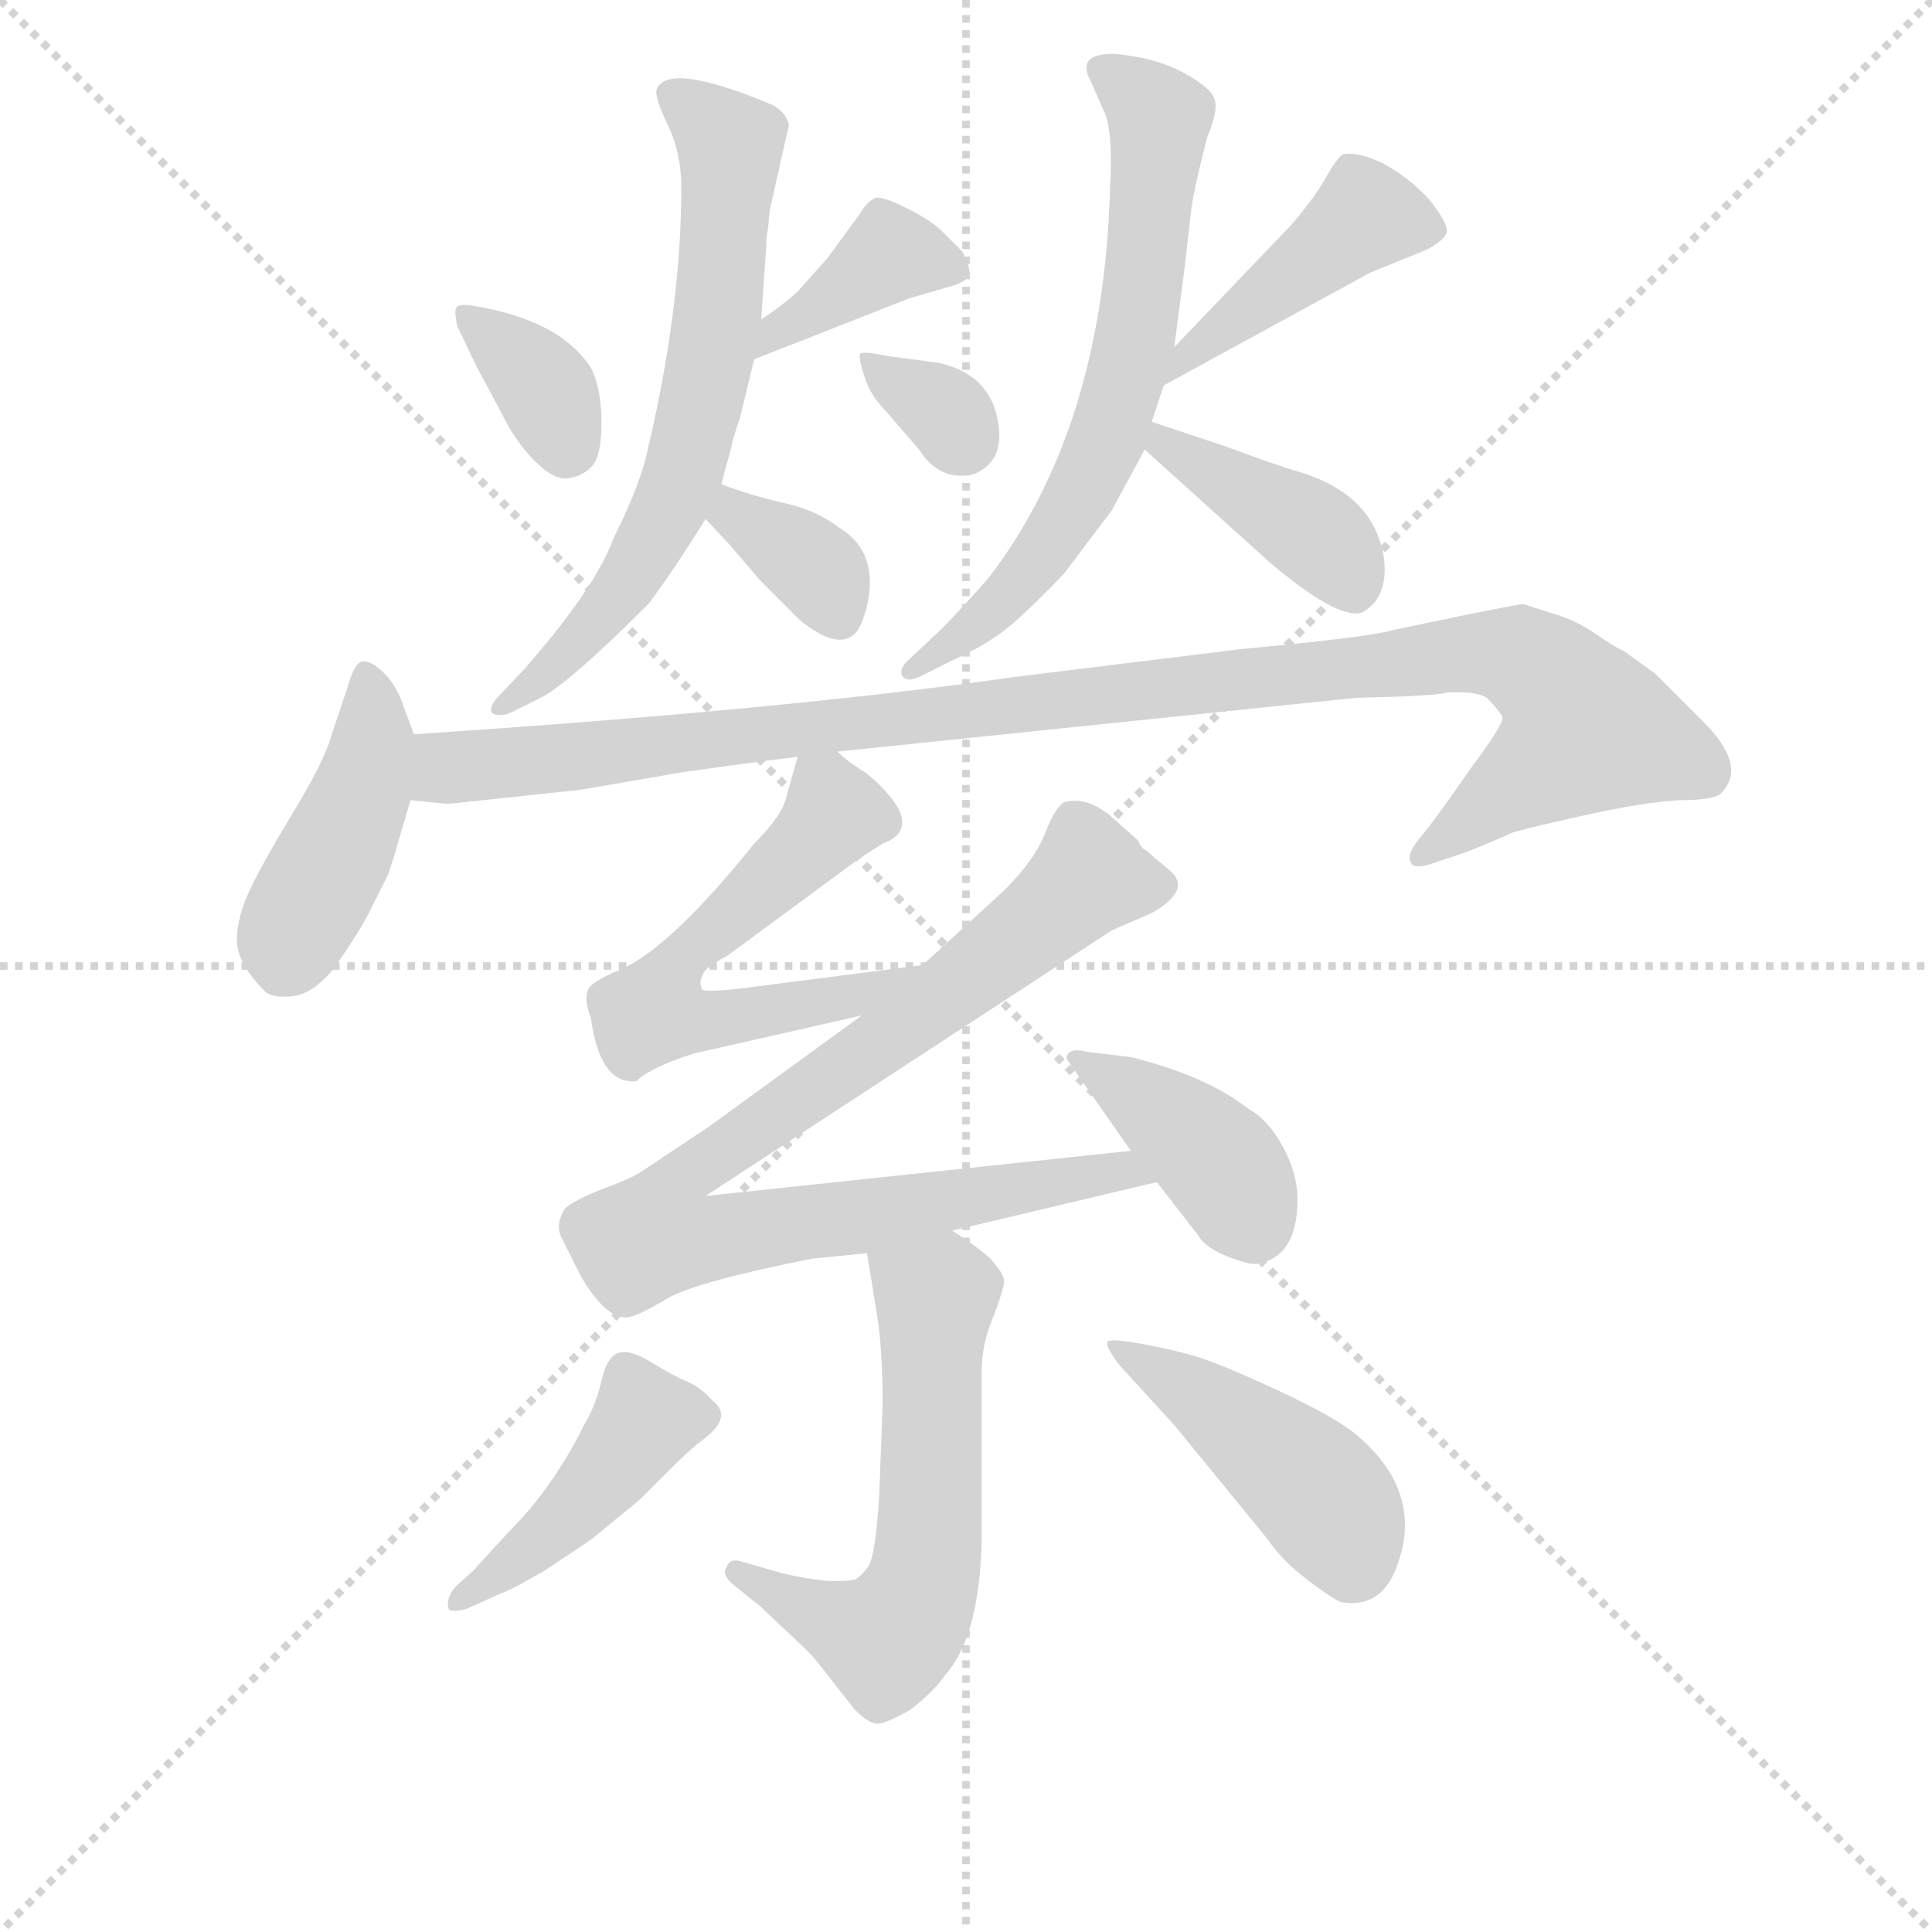 <svg version="1.1" viewBox="0 0 1024 1024" xmlns="http://www.w3.org/2000/svg">
  <g stroke="lightgray" stroke-dasharray="1,1" stroke-width="1" transform="scale(4, 4)">
    <line x1="0" y1="0" x2="256" y2="256"></line>
    <line x1="256" y1="0" x2="0" y2="256"></line>
    <line x1="128" y1="0" x2="128" y2="256"></line>
    <line x1="0" y1="128" x2="256" y2="128"></line>
  </g>
<g transform="scale(0.92, -0.92) translate(60, -900)">
   <style type="text/css">
    @keyframes keyframes0 {
      from {
       stroke: blue;
       stroke-dashoffset: 354;
       stroke-width: 128;
       }
       54% {
       animation-timing-function: step-end;
       stroke: blue;
       stroke-dashoffset: 0;
       stroke-width: 128;
       }
       to {
       stroke: black;
       stroke-width: 1024;
       }
       }
       #make-me-a-hanzi-animation-0 {
         animation: keyframes0 0.538s both;
         animation-delay: 0s;
         animation-timing-function: linear;
       }
    @keyframes keyframes1 {
      from {
       stroke: blue;
       stroke-dashoffset: 385;
       stroke-width: 128;
       }
       56% {
       animation-timing-function: step-end;
       stroke: blue;
       stroke-dashoffset: 0;
       stroke-width: 128;
       }
       to {
       stroke: black;
       stroke-width: 1024;
       }
       }
       #make-me-a-hanzi-animation-1 {
         animation: keyframes1 0.563s both;
         animation-delay: 0.538s;
         animation-timing-function: linear;
       }
    @keyframes keyframes2 {
      from {
       stroke: blue;
       stroke-dashoffset: 665;
       stroke-width: 128;
       }
       68% {
       animation-timing-function: step-end;
       stroke: blue;
       stroke-dashoffset: 0;
       stroke-width: 128;
       }
       to {
       stroke: black;
       stroke-width: 1024;
       }
       }
       #make-me-a-hanzi-animation-2 {
         animation: keyframes2 0.791s both;
         animation-delay: 1.101s;
         animation-timing-function: linear;
       }
    @keyframes keyframes3 {
      from {
       stroke: blue;
       stroke-dashoffset: 353;
       stroke-width: 128;
       }
       53% {
       animation-timing-function: step-end;
       stroke: blue;
       stroke-dashoffset: 0;
       stroke-width: 128;
       }
       to {
       stroke: black;
       stroke-width: 1024;
       }
       }
       #make-me-a-hanzi-animation-3 {
         animation: keyframes3 0.537s both;
         animation-delay: 1.893s;
         animation-timing-function: linear;
       }
    @keyframes keyframes4 {
      from {
       stroke: blue;
       stroke-dashoffset: 325;
       stroke-width: 128;
       }
       51% {
       animation-timing-function: step-end;
       stroke: blue;
       stroke-dashoffset: 0;
       stroke-width: 128;
       }
       to {
       stroke: black;
       stroke-width: 1024;
       }
       }
       #make-me-a-hanzi-animation-4 {
         animation: keyframes4 0.514s both;
         animation-delay: 2.43s;
         animation-timing-function: linear;
       }
    @keyframes keyframes5 {
      from {
       stroke: blue;
       stroke-dashoffset: 437;
       stroke-width: 128;
       }
       59% {
       animation-timing-function: step-end;
       stroke: blue;
       stroke-dashoffset: 0;
       stroke-width: 128;
       }
       to {
       stroke: black;
       stroke-width: 1024;
       }
       }
       #make-me-a-hanzi-animation-5 {
         animation: keyframes5 0.606s both;
         animation-delay: 2.944s;
         animation-timing-function: linear;
       }
    @keyframes keyframes6 {
      from {
       stroke: blue;
       stroke-dashoffset: 664;
       stroke-width: 128;
       }
       68% {
       animation-timing-function: step-end;
       stroke: blue;
       stroke-dashoffset: 0;
       stroke-width: 128;
       }
       to {
       stroke: black;
       stroke-width: 1024;
       }
       }
       #make-me-a-hanzi-animation-6 {
         animation: keyframes6 0.79s both;
         animation-delay: 3.55s;
         animation-timing-function: linear;
       }
    @keyframes keyframes7 {
      from {
       stroke: blue;
       stroke-dashoffset: 404;
       stroke-width: 128;
       }
       57% {
       animation-timing-function: step-end;
       stroke: blue;
       stroke-dashoffset: 0;
       stroke-width: 128;
       }
       to {
       stroke: black;
       stroke-width: 1024;
       }
       }
       #make-me-a-hanzi-animation-7 {
         animation: keyframes7 0.579s both;
         animation-delay: 4.34s;
         animation-timing-function: linear;
       }
    @keyframes keyframes8 {
      from {
       stroke: blue;
       stroke-dashoffset: 428;
       stroke-width: 128;
       }
       58% {
       animation-timing-function: step-end;
       stroke: blue;
       stroke-dashoffset: 0;
       stroke-width: 128;
       }
       to {
       stroke: black;
       stroke-width: 1024;
       }
       }
       #make-me-a-hanzi-animation-8 {
         animation: keyframes8 0.598s both;
         animation-delay: 4.919s;
         animation-timing-function: linear;
       }
    @keyframes keyframes9 {
      from {
       stroke: blue;
       stroke-dashoffset: 1074;
       stroke-width: 128;
       }
       78% {
       animation-timing-function: step-end;
       stroke: blue;
       stroke-dashoffset: 0;
       stroke-width: 128;
       }
       to {
       stroke: black;
       stroke-width: 1024;
       }
       }
       #make-me-a-hanzi-animation-9 {
         animation: keyframes9 1.124s both;
         animation-delay: 5.517s;
         animation-timing-function: linear;
       }
    @keyframes keyframes10 {
      from {
       stroke: blue;
       stroke-dashoffset: 591;
       stroke-width: 128;
       }
       66% {
       animation-timing-function: step-end;
       stroke: blue;
       stroke-dashoffset: 0;
       stroke-width: 128;
       }
       to {
       stroke: black;
       stroke-width: 1024;
       }
       }
       #make-me-a-hanzi-animation-10 {
         animation: keyframes10 0.731s both;
         animation-delay: 6.641s;
         animation-timing-function: linear;
       }
    @keyframes keyframes11 {
      from {
       stroke: blue;
       stroke-dashoffset: 906;
       stroke-width: 128;
       }
       75% {
       animation-timing-function: step-end;
       stroke: blue;
       stroke-dashoffset: 0;
       stroke-width: 128;
       }
       to {
       stroke: black;
       stroke-width: 1024;
       }
       }
       #make-me-a-hanzi-animation-11 {
         animation: keyframes11 0.987s both;
         animation-delay: 7.372s;
         animation-timing-function: linear;
       }
    @keyframes keyframes12 {
      from {
       stroke: blue;
       stroke-dashoffset: 397;
       stroke-width: 128;
       }
       56% {
       animation-timing-function: step-end;
       stroke: blue;
       stroke-dashoffset: 0;
       stroke-width: 128;
       }
       to {
       stroke: black;
       stroke-width: 1024;
       }
       }
       #make-me-a-hanzi-animation-12 {
         animation: keyframes12 0.573s both;
         animation-delay: 8.36s;
         animation-timing-function: linear;
       }
    @keyframes keyframes13 {
      from {
       stroke: blue;
       stroke-dashoffset: 591;
       stroke-width: 128;
       }
       66% {
       animation-timing-function: step-end;
       stroke: blue;
       stroke-dashoffset: 0;
       stroke-width: 128;
       }
       to {
       stroke: black;
       stroke-width: 1024;
       }
       }
       #make-me-a-hanzi-animation-13 {
         animation: keyframes13 0.731s both;
         animation-delay: 8.933s;
         animation-timing-function: linear;
       }
    @keyframes keyframes14 {
      from {
       stroke: blue;
       stroke-dashoffset: 438;
       stroke-width: 128;
       }
       59% {
       animation-timing-function: step-end;
       stroke: blue;
       stroke-dashoffset: 0;
       stroke-width: 128;
       }
       to {
       stroke: black;
       stroke-width: 1024;
       }
       }
       #make-me-a-hanzi-animation-14 {
         animation: keyframes14 0.606s both;
         animation-delay: 9.664s;
         animation-timing-function: linear;
       }
    @keyframes keyframes15 {
      from {
       stroke: blue;
       stroke-dashoffset: 449;
       stroke-width: 128;
       }
       59% {
       animation-timing-function: step-end;
       stroke: blue;
       stroke-dashoffset: 0;
       stroke-width: 128;
       }
       to {
       stroke: black;
       stroke-width: 1024;
       }
       }
       #make-me-a-hanzi-animation-15 {
         animation: keyframes15 0.615s both;
         animation-delay: 10.27s;
         animation-timing-function: linear;
       }
</style>
<path d="M 203.5 712.0 L 214.5 689.0 L 230.5 659.0 Q 237.5 645.0 248.5 634.0 Q 259.5 623.0 268.0 624.5 Q 276.5 626.0 281.5 632.0 Q 286.5 638.0 286.5 657.0 Q 286.5 676.0 280.5 688.0 Q 262.5 716.0 211.5 724.0 Q 204.5 725.0 203.0 723.0 Q 201.5 721.0 203.5 712.0 Z" fill="lightgray"></path> 
<path d="M 374.5 693.0 L 463.5 728.0 L 487.5 735.0 Q 494.5 737.0 497.5 740.0 Q 500.5 743.0 494.5 755.0 L 482.5 767.0 Q 476.5 773.0 462.5 780.0 Q 448.5 787.0 444.5 786.0 Q 439.5 784.0 435.5 777.0 L 416.5 751.0 L 399.5 732.0 Q 389.5 723.0 378.5 716.0 C 353.5 699.0 346.5 682.0 374.5 693.0 Z" fill="lightgray"></path> 
<path d="M 382.5 769.0 L 383.5 779.0 L 394.5 828.0 Q 392.5 837.0 381.5 841.0 Q 325.5 864.0 318.5 849.0 Q 316.5 845.0 324.5 828.5 Q 332.5 812.0 332.5 792.0 Q 332.5 720.0 311.5 634.0 Q 306.5 616.0 293.5 590.0 Q 283.5 562.0 242.5 515.0 L 225.5 497.0 Q 220.5 490.0 225.0 488.5 Q 229.5 487.0 235.5 490.0 L 251.5 498.0 Q 267.5 506.0 313.5 552.0 Q 326.5 569.0 346.5 601.0 L 355.5 621.0 L 361.5 643.0 Q 361.5 645.0 366.5 660.0 L 374.5 693.0 L 378.5 716.0 L 381.5 759.0 L 381.5 762.0 L 382.5 769.0 Z" fill="lightgray"></path> 
<path d="M 346.5 601.0 L 360.5 586.0 L 378.5 565.0 L 400.5 543.0 Q 422.5 525.0 432.5 535.0 Q 436.5 539.0 439.5 551.0 Q 446.5 582.0 423.5 596.0 Q 410.5 606.0 392.5 610.0 Q 374.5 614.0 355.5 621.0 C 327.5 631.0 326.5 623.0 346.5 601.0 Z" fill="lightgray"></path> 
<path d="M 480.5 691.0 L 450.5 695.0 Q 436.5 698.0 435.5 696.0 Q 434.5 694.0 438.0 683.0 Q 441.5 672.0 450.5 663.0 L 469.5 641.0 Q 481.5 622.0 501.5 627.0 Q 517.5 634.0 515.5 653.0 Q 512.5 684.0 480.5 691.0 Z" fill="lightgray"></path> 
<path d="M 610.5 678.0 L 729.5 743.0 L 761.5 756.0 Q 771.5 761.0 773.5 766.0 Q 774.5 771.0 763.5 785.0 Q 751.5 798.0 736.5 806.0 Q 721.5 813.0 713.5 811.0 Q 709.5 808.0 703.5 797.0 Q 696.5 785.0 683.5 770.0 L 616.5 700.0 C 595.5 678.0 584.5 664.0 610.5 678.0 Z" fill="lightgray"></path> 
<path d="M 616.5 700.0 L 622.5 746.0 L 626.5 781.0 Q 628.5 794.0 635.5 821.0 Q 641.5 835.0 640.0 842.0 Q 638.5 849.0 622.0 858.0 Q 605.5 867.0 581.5 869.0 Q 559.5 869.0 568.5 853.0 L 575.5 837.0 Q 581.5 826.0 579.5 791.0 Q 575.5 653.0 509.5 567.0 Q 486.5 541.0 477.5 533.0 L 462.5 519.0 Q 458.5 515.0 459.5 511.0 Q 462.5 506.0 471.5 511.0 L 487.5 519.0 Q 505.5 527.0 517.5 536.0 Q 529.5 545.0 552.5 569.0 Q 556.5 574.0 580.5 606.0 L 599.5 641.0 L 603.5 657.0 L 610.5 678.0 L 616.5 700.0 Z" fill="lightgray"></path> 
<path d="M 599.5 641.0 L 671.5 576.0 Q 710.5 543.0 724.5 547.0 Q 739.5 555.0 737.5 577.0 Q 732.5 616.0 685.5 629.0 Q 672.5 633.0 645.5 643.0 L 603.5 657.0 C 575.5 666.0 577.5 661.0 599.5 641.0 Z" fill="lightgray"></path> 
<path d="M 178.5 477.0 L 172.5 493.0 Q 168.5 505.0 161.5 512.0 Q 154.5 519.0 149.5 519.0 Q 144.5 519.0 140.5 505.0 L 130.5 475.0 Q 126.5 461.0 109.5 433.0 Q 92.5 405.0 84.5 388.5 Q 76.5 372.0 76.5 358.5 Q 76.5 345.0 92.5 329.0 Q 96.5 325.0 108.0 326.0 Q 119.5 327.0 131.5 341.0 Q 144.5 359.0 152.5 374.0 L 163.5 396.0 L 166.5 405.0 L 176.5 439.0 L 178.5 477.0 Z" fill="lightgray"></path> 
<path d="M 274.5 445.0 L 332.5 455.0 Q 374.5 461.0 399.5 464.0 L 422.5 467.0 L 721.5 498.0 Q 767.5 499.0 773.5 501.0 Q 790.5 502.0 796.5 498.0 Q 803.5 491.0 805.5 487.0 Q 806.5 483.0 788.5 459.0 L 781.5 449.0 Q 767.5 429.0 759.5 419.0 Q 750.5 409.0 752.5 404.0 Q 753.5 399.0 763.5 402.0 L 784.5 409.0 Q 804.5 417.0 810.5 420.0 Q 815.5 422.0 851.5 430.0 Q 887.5 438.0 907.5 439.0 Q 927.5 439.0 931.5 443.0 Q 947.5 459.0 919.5 486.0 L 893.5 512.0 L 875.5 525.0 Q 870.5 527.0 860.5 534.0 Q 850.5 541.0 839.5 545.0 L 817.5 552.0 Q 815.5 552.0 785.5 546.0 L 742.5 537.0 Q 729.5 533.0 654.5 526.0 L 524.5 510.0 Q 391.5 491.0 178.5 477.0 C 148.5 475.0 146.5 441.0 176.5 439.0 L 196.5 437.0 L 199.5 437.0 L 274.5 445.0 Z" fill="lightgray"></path> 
<path d="M 399.5 464.0 L 392.5 439.0 Q 389.5 429.0 374.5 414.0 Q 325.5 353.0 296.5 341.0 Q 279.5 334.0 278.5 329.0 Q 276.5 324.0 280.5 313.0 Q 285.5 277.0 304.5 277.0 L 306.5 277.0 Q 314.5 285.0 339.5 293.0 L 436.5 315.0 C 465.5 322.0 501.5 348.0 471.5 344.0 L 370.5 331.0 Q 346.5 328.0 344.5 330.0 Q 342.5 335.0 344.5 337.0 Q 344.5 342.0 358.5 349.0 L 434.5 405.0 Q 435.5 405.0 437.5 407.0 L 448.5 414.0 Q 467.5 421.0 454.5 439.0 Q 447.5 448.0 438.5 455.0 Q 428.5 461.0 422.5 467.0 C 404.5 482.0 404.5 482.0 399.5 464.0 Z" fill="lightgray"></path> 
<path d="M 436.5 315.0 L 348.5 251.0 L 309.5 225.0 Q 303.5 221.0 284.5 214.0 Q 265.5 206.0 264.5 202.0 Q 259.5 193.0 264.5 185.0 L 274.5 165.0 Q 288.5 141.0 300.5 141.0 Q 306.5 141.0 324.5 152.0 Q 342.5 162.0 408.5 175.0 L 439.5 178.0 L 488.5 191.0 L 606.5 219.0 C 635.5 226.0 621.5 240.0 591.5 237.0 L 346.5 211.0 L 580.5 364.0 L 603.5 374.0 Q 626.5 387.0 614.5 398.0 Q 602.5 408.0 600.5 410.0 Q 597.5 411.0 595.5 416.0 L 578.5 431.0 Q 565.5 441.0 553.5 438.0 Q 548.5 436.0 542.5 421.0 Q 536.5 405.0 518.5 387.0 L 471.5 344.0 L 436.5 315.0 Z" fill="lightgray"></path> 
<path d="M 606.5 219.0 L 630.5 188.0 Q 634.5 181.0 647.5 176.0 Q 660.5 171.0 664.5 172.0 Q 687.5 176.0 687.5 209.0 Q 687.5 224.0 679.0 239.5 Q 670.5 255.0 659.5 261.0 Q 635.5 280.0 591.5 291.0 L 566.5 294.0 Q 554.5 297.0 554.5 290.0 L 591.5 237.0 L 606.5 219.0 Z" fill="lightgray"></path> 
<path d="M 439.5 178.0 L 444.5 147.0 Q 448.5 126.0 448.5 91.0 L 446.5 38.0 Q 444.5 5.0 440.5 -2.0 Q 436.5 -8.0 432.5 -10.0 Q 417.5 -13.0 389.5 -6.0 L 368.5 0.0 Q 360.5 3.0 358.5 -3.0 Q 355.5 -7.0 362.5 -13.0 L 377.5 -25.0 L 394.5 -41.0 Q 407.5 -53.0 410.5 -57.0 L 432.5 -85.0 Q 440.5 -93.0 445.5 -93.0 Q 450.5 -93.0 464.5 -85.0 Q 478.5 -74.0 484.5 -65.0 Q 503.5 -44.0 505.5 9.0 L 505.5 109.0 Q 505.5 126.0 512.5 142.0 Q 518.5 158.0 518.5 162.0 Q 518.5 166.0 510.5 175.0 Q 501.5 183.0 488.5 191.0 C 463.5 208.0 434.5 208.0 439.5 178.0 Z" fill="lightgray"></path> 
<path d="M 202.5 -14.0 Q 196.5 -21.0 198.5 -27.0 Q 200.5 -29.0 208.5 -27.0 L 228.5 -18.0 Q 234.5 -16.0 253.5 -5.0 L 280.5 13.0 L 308.5 36.0 L 326.5 54.0 Q 337.5 65.0 345.5 71.0 Q 362.5 84.0 350.5 93.0 Q 343.5 101.0 336.0 104.0 Q 328.5 107.0 315.5 115.0 Q 302.5 123.0 296.0 120.5 Q 289.5 118.0 286.5 104.5 Q 283.5 91.0 276.5 79.0 Q 258.5 43.0 234.5 19.0 L 212.5 -5.0 L 202.5 -14.0 Z" fill="lightgray"></path> 
<path d="M 670.5 13.0 Q 678.5 1.0 693.0 -10.0 Q 707.5 -21.0 712.5 -23.0 Q 735.5 -27.0 744.5 -3.0 Q 761.5 41.0 719.5 75.0 Q 706.5 85.0 674.0 100.0 Q 641.5 115.0 627.5 119.0 Q 613.5 123.0 596.5 126.0 Q 579.5 129.0 578.0 127.0 Q 576.5 125.0 584.5 114.0 L 616.5 79.0 L 670.5 13.0 Z" fill="lightgray"></path> 
      <clipPath id="make-me-a-hanzi-clip-0">
      <path d="M 203.5 712.0 L 214.5 689.0 L 230.5 659.0 Q 237.5 645.0 248.5 634.0 Q 259.5 623.0 268.0 624.5 Q 276.5 626.0 281.5 632.0 Q 286.5 638.0 286.5 657.0 Q 286.5 676.0 280.5 688.0 Q 262.5 716.0 211.5 724.0 Q 204.5 725.0 203.0 723.0 Q 201.5 721.0 203.5 712.0 Z" fill="lightgray"></path>
      </clipPath>
      <path clip-path="url(#make-me-a-hanzi-clip-0)" d="M 207.5 718.0 L 249.5 682.0 L 266.5 643.0 " fill="none" id="make-me-a-hanzi-animation-0" stroke-dasharray="226 452" stroke-linecap="round"></path>

      <clipPath id="make-me-a-hanzi-clip-1">
      <path d="M 374.5 693.0 L 463.5 728.0 L 487.5 735.0 Q 494.5 737.0 497.5 740.0 Q 500.5 743.0 494.5 755.0 L 482.5 767.0 Q 476.5 773.0 462.5 780.0 Q 448.5 787.0 444.5 786.0 Q 439.5 784.0 435.5 777.0 L 416.5 751.0 L 399.5 732.0 Q 389.5 723.0 378.5 716.0 C 353.5 699.0 346.5 682.0 374.5 693.0 Z" fill="lightgray"></path>
      </clipPath>
      <path clip-path="url(#make-me-a-hanzi-clip-1)" d="M 488.5 746.0 L 452.5 754.0 L 386.5 709.0 L 381.5 698.0 " fill="none" id="make-me-a-hanzi-animation-1" stroke-dasharray="257 514" stroke-linecap="round"></path>

      <clipPath id="make-me-a-hanzi-clip-2">
      <path d="M 382.5 769.0 L 383.5 779.0 L 394.5 828.0 Q 392.5 837.0 381.5 841.0 Q 325.5 864.0 318.5 849.0 Q 316.5 845.0 324.5 828.5 Q 332.5 812.0 332.5 792.0 Q 332.5 720.0 311.5 634.0 Q 306.5 616.0 293.5 590.0 Q 283.5 562.0 242.5 515.0 L 225.5 497.0 Q 220.5 490.0 225.0 488.5 Q 229.5 487.0 235.5 490.0 L 251.5 498.0 Q 267.5 506.0 313.5 552.0 Q 326.5 569.0 346.5 601.0 L 355.5 621.0 L 361.5 643.0 Q 361.5 645.0 366.5 660.0 L 374.5 693.0 L 378.5 716.0 L 381.5 759.0 L 381.5 762.0 L 382.5 769.0 Z" fill="lightgray"></path>
      </clipPath>
      <path clip-path="url(#make-me-a-hanzi-clip-2)" d="M 326.5 846.0 L 360.5 816.0 L 354.5 725.0 L 342.5 661.0 L 324.5 605.0 L 293.5 554.0 L 229.5 492.0 " fill="none" id="make-me-a-hanzi-animation-2" stroke-dasharray="537 1074" stroke-linecap="round"></path>

      <clipPath id="make-me-a-hanzi-clip-3">
      <path d="M 346.5 601.0 L 360.5 586.0 L 378.5 565.0 L 400.5 543.0 Q 422.5 525.0 432.5 535.0 Q 436.5 539.0 439.5 551.0 Q 446.5 582.0 423.5 596.0 Q 410.5 606.0 392.5 610.0 Q 374.5 614.0 355.5 621.0 C 327.5 631.0 326.5 623.0 346.5 601.0 Z" fill="lightgray"></path>
      </clipPath>
      <path clip-path="url(#make-me-a-hanzi-clip-3)" d="M 359.5 613.0 L 362.5 604.0 L 411.5 571.0 L 423.5 545.0 " fill="none" id="make-me-a-hanzi-animation-3" stroke-dasharray="225 450" stroke-linecap="round"></path>

      <clipPath id="make-me-a-hanzi-clip-4">
      <path d="M 480.5 691.0 L 450.5 695.0 Q 436.5 698.0 435.5 696.0 Q 434.5 694.0 438.0 683.0 Q 441.5 672.0 450.5 663.0 L 469.5 641.0 Q 481.5 622.0 501.5 627.0 Q 517.5 634.0 515.5 653.0 Q 512.5 684.0 480.5 691.0 Z" fill="lightgray"></path>
      </clipPath>
      <path clip-path="url(#make-me-a-hanzi-clip-4)" d="M 442.5 691.0 L 484.5 662.0 L 494.5 647.0 " fill="none" id="make-me-a-hanzi-animation-4" stroke-dasharray="197 394" stroke-linecap="round"></path>

      <clipPath id="make-me-a-hanzi-clip-5">
      <path d="M 610.5 678.0 L 729.5 743.0 L 761.5 756.0 Q 771.5 761.0 773.5 766.0 Q 774.5 771.0 763.5 785.0 Q 751.5 798.0 736.5 806.0 Q 721.5 813.0 713.5 811.0 Q 709.5 808.0 703.5 797.0 Q 696.5 785.0 683.5 770.0 L 616.5 700.0 C 595.5 678.0 584.5 664.0 610.5 678.0 Z" fill="lightgray"></path>
      </clipPath>
      <path clip-path="url(#make-me-a-hanzi-clip-5)" d="M 761.5 767.0 L 723.5 773.0 L 620.5 693.0 L 616.5 682.0 " fill="none" id="make-me-a-hanzi-animation-5" stroke-dasharray="309 618" stroke-linecap="round"></path>

      <clipPath id="make-me-a-hanzi-clip-6">
      <path d="M 616.5 700.0 L 622.5 746.0 L 626.5 781.0 Q 628.5 794.0 635.5 821.0 Q 641.5 835.0 640.0 842.0 Q 638.5 849.0 622.0 858.0 Q 605.5 867.0 581.5 869.0 Q 559.5 869.0 568.5 853.0 L 575.5 837.0 Q 581.5 826.0 579.5 791.0 Q 575.5 653.0 509.5 567.0 Q 486.5 541.0 477.5 533.0 L 462.5 519.0 Q 458.5 515.0 459.5 511.0 Q 462.5 506.0 471.5 511.0 L 487.5 519.0 Q 505.5 527.0 517.5 536.0 Q 529.5 545.0 552.5 569.0 Q 556.5 574.0 580.5 606.0 L 599.5 641.0 L 603.5 657.0 L 610.5 678.0 L 616.5 700.0 Z" fill="lightgray"></path>
      </clipPath>
      <path clip-path="url(#make-me-a-hanzi-clip-6)" d="M 576.5 860.0 L 607.5 832.0 L 593.5 700.0 L 578.5 650.0 L 559.5 608.0 L 535.5 575.0 L 506.5 543.0 L 465.5 513.0 " fill="none" id="make-me-a-hanzi-animation-6" stroke-dasharray="536 1072" stroke-linecap="round"></path>

      <clipPath id="make-me-a-hanzi-clip-7">
      <path d="M 599.5 641.0 L 671.5 576.0 Q 710.5 543.0 724.5 547.0 Q 739.5 555.0 737.5 577.0 Q 732.5 616.0 685.5 629.0 Q 672.5 633.0 645.5 643.0 L 603.5 657.0 C 575.5 666.0 577.5 661.0 599.5 641.0 Z" fill="lightgray"></path>
      </clipPath>
      <path clip-path="url(#make-me-a-hanzi-clip-7)" d="M 609.5 651.0 L 611.5 643.0 L 701.5 589.0 L 720.5 560.0 " fill="none" id="make-me-a-hanzi-animation-7" stroke-dasharray="276 552" stroke-linecap="round"></path>

      <clipPath id="make-me-a-hanzi-clip-8">
      <path d="M 178.5 477.0 L 172.5 493.0 Q 168.5 505.0 161.5 512.0 Q 154.5 519.0 149.5 519.0 Q 144.5 519.0 140.5 505.0 L 130.5 475.0 Q 126.5 461.0 109.5 433.0 Q 92.5 405.0 84.5 388.5 Q 76.5 372.0 76.5 358.5 Q 76.5 345.0 92.5 329.0 Q 96.5 325.0 108.0 326.0 Q 119.5 327.0 131.5 341.0 Q 144.5 359.0 152.5 374.0 L 163.5 396.0 L 166.5 405.0 L 176.5 439.0 L 178.5 477.0 Z" fill="lightgray"></path>
      </clipPath>
      <path clip-path="url(#make-me-a-hanzi-clip-8)" d="M 152.5 510.0 L 149.5 447.0 L 104.5 348.0 " fill="none" id="make-me-a-hanzi-animation-8" stroke-dasharray="300 600" stroke-linecap="round"></path>

      <clipPath id="make-me-a-hanzi-clip-9">
      <path d="M 274.5 445.0 L 332.5 455.0 Q 374.5 461.0 399.5 464.0 L 422.5 467.0 L 721.5 498.0 Q 767.5 499.0 773.5 501.0 Q 790.5 502.0 796.5 498.0 Q 803.5 491.0 805.5 487.0 Q 806.5 483.0 788.5 459.0 L 781.5 449.0 Q 767.5 429.0 759.5 419.0 Q 750.5 409.0 752.5 404.0 Q 753.5 399.0 763.5 402.0 L 784.5 409.0 Q 804.5 417.0 810.5 420.0 Q 815.5 422.0 851.5 430.0 Q 887.5 438.0 907.5 439.0 Q 927.5 439.0 931.5 443.0 Q 947.5 459.0 919.5 486.0 L 893.5 512.0 L 875.5 525.0 Q 870.5 527.0 860.5 534.0 Q 850.5 541.0 839.5 545.0 L 817.5 552.0 Q 815.5 552.0 785.5 546.0 L 742.5 537.0 Q 729.5 533.0 654.5 526.0 L 524.5 510.0 Q 391.5 491.0 178.5 477.0 C 148.5 475.0 146.5 441.0 176.5 439.0 L 196.5 437.0 L 199.5 437.0 L 274.5 445.0 Z" fill="lightgray"></path>
      </clipPath>
      <path clip-path="url(#make-me-a-hanzi-clip-9)" d="M 182.5 445.0 L 198.5 458.0 L 667.5 512.0 L 815.5 521.0 L 836.5 506.0 L 853.5 480.0 L 758.5 406.0 " fill="none" id="make-me-a-hanzi-animation-9" stroke-dasharray="946 1892" stroke-linecap="round"></path>

      <clipPath id="make-me-a-hanzi-clip-10">
      <path d="M 399.5 464.0 L 392.5 439.0 Q 389.5 429.0 374.5 414.0 Q 325.5 353.0 296.5 341.0 Q 279.5 334.0 278.5 329.0 Q 276.5 324.0 280.5 313.0 Q 285.5 277.0 304.5 277.0 L 306.5 277.0 Q 314.5 285.0 339.5 293.0 L 436.5 315.0 C 465.5 322.0 501.5 348.0 471.5 344.0 L 370.5 331.0 Q 346.5 328.0 344.5 330.0 Q 342.5 335.0 344.5 337.0 Q 344.5 342.0 358.5 349.0 L 434.5 405.0 Q 435.5 405.0 437.5 407.0 L 448.5 414.0 Q 467.5 421.0 454.5 439.0 Q 447.5 448.0 438.5 455.0 Q 428.5 461.0 422.5 467.0 C 404.5 482.0 404.5 482.0 399.5 464.0 Z" fill="lightgray"></path>
      </clipPath>
      <path clip-path="url(#make-me-a-hanzi-clip-10)" d="M 406.5 455.0 L 419.5 430.0 L 339.5 356.0 L 316.5 317.0 L 342.5 311.0 L 384.5 317.0 L 464.5 340.0 " fill="none" id="make-me-a-hanzi-animation-10" stroke-dasharray="463 926" stroke-linecap="round"></path>

      <clipPath id="make-me-a-hanzi-clip-11">
      <path d="M 436.5 315.0 L 348.5 251.0 L 309.5 225.0 Q 303.5 221.0 284.5 214.0 Q 265.5 206.0 264.5 202.0 Q 259.5 193.0 264.5 185.0 L 274.5 165.0 Q 288.5 141.0 300.5 141.0 Q 306.5 141.0 324.5 152.0 Q 342.5 162.0 408.5 175.0 L 439.5 178.0 L 488.5 191.0 L 606.5 219.0 C 635.5 226.0 621.5 240.0 591.5 237.0 L 346.5 211.0 L 580.5 364.0 L 603.5 374.0 Q 626.5 387.0 614.5 398.0 Q 602.5 408.0 600.5 410.0 Q 597.5 411.0 595.5 416.0 L 578.5 431.0 Q 565.5 441.0 553.5 438.0 Q 548.5 436.0 542.5 421.0 Q 536.5 405.0 518.5 387.0 L 471.5 344.0 L 436.5 315.0 Z" fill="lightgray"></path>
      </clipPath>
      <path clip-path="url(#make-me-a-hanzi-clip-11)" d="M 603.5 388.0 L 567.5 395.0 L 447.5 298.0 L 337.5 225.0 L 326.5 214.0 L 318.5 189.0 L 340.5 185.0 L 587.5 226.0 L 598.5 220.0 " fill="none" id="make-me-a-hanzi-animation-11" stroke-dasharray="778 1556" stroke-linecap="round"></path>

      <clipPath id="make-me-a-hanzi-clip-12">
      <path d="M 606.5 219.0 L 630.5 188.0 Q 634.5 181.0 647.5 176.0 Q 660.5 171.0 664.5 172.0 Q 687.5 176.0 687.5 209.0 Q 687.5 224.0 679.0 239.5 Q 670.5 255.0 659.5 261.0 Q 635.5 280.0 591.5 291.0 L 566.5 294.0 Q 554.5 297.0 554.5 290.0 L 591.5 237.0 L 606.5 219.0 Z" fill="lightgray"></path>
      </clipPath>
      <path clip-path="url(#make-me-a-hanzi-clip-12)" d="M 562.5 287.0 L 594.5 270.0 L 637.5 235.0 L 662.5 192.0 " fill="none" id="make-me-a-hanzi-animation-12" stroke-dasharray="269 538" stroke-linecap="round"></path>

      <clipPath id="make-me-a-hanzi-clip-13">
      <path d="M 439.5 178.0 L 444.5 147.0 Q 448.5 126.0 448.5 91.0 L 446.5 38.0 Q 444.5 5.0 440.5 -2.0 Q 436.5 -8.0 432.5 -10.0 Q 417.5 -13.0 389.5 -6.0 L 368.5 0.0 Q 360.5 3.0 358.5 -3.0 Q 355.5 -7.0 362.5 -13.0 L 377.5 -25.0 L 394.5 -41.0 Q 407.5 -53.0 410.5 -57.0 L 432.5 -85.0 Q 440.5 -93.0 445.5 -93.0 Q 450.5 -93.0 464.5 -85.0 Q 478.5 -74.0 484.5 -65.0 Q 503.5 -44.0 505.5 9.0 L 505.5 109.0 Q 505.5 126.0 512.5 142.0 Q 518.5 158.0 518.5 162.0 Q 518.5 166.0 510.5 175.0 Q 501.5 183.0 488.5 191.0 C 463.5 208.0 434.5 208.0 439.5 178.0 Z" fill="lightgray"></path>
      </clipPath>
      <path clip-path="url(#make-me-a-hanzi-clip-13)" d="M 447.5 171.0 L 478.5 153.0 L 471.5 -14.0 L 450.5 -45.0 L 364.5 -6.0 " fill="none" id="make-me-a-hanzi-animation-13" stroke-dasharray="463 926" stroke-linecap="round"></path>

      <clipPath id="make-me-a-hanzi-clip-14">
      <path d="M 202.5 -14.0 Q 196.5 -21.0 198.5 -27.0 Q 200.5 -29.0 208.5 -27.0 L 228.5 -18.0 Q 234.5 -16.0 253.5 -5.0 L 280.5 13.0 L 308.5 36.0 L 326.5 54.0 Q 337.5 65.0 345.5 71.0 Q 362.5 84.0 350.5 93.0 Q 343.5 101.0 336.0 104.0 Q 328.5 107.0 315.5 115.0 Q 302.5 123.0 296.0 120.5 Q 289.5 118.0 286.5 104.5 Q 283.5 91.0 276.5 79.0 Q 258.5 43.0 234.5 19.0 L 212.5 -5.0 L 202.5 -14.0 Z" fill="lightgray"></path>
      </clipPath>
      <path clip-path="url(#make-me-a-hanzi-clip-14)" d="M 299.5 111.0 L 311.5 80.0 L 272.5 32.0 L 203.5 -21.0 " fill="none" id="make-me-a-hanzi-animation-14" stroke-dasharray="310 620" stroke-linecap="round"></path>

      <clipPath id="make-me-a-hanzi-clip-15">
      <path d="M 670.5 13.0 Q 678.5 1.0 693.0 -10.0 Q 707.5 -21.0 712.5 -23.0 Q 735.5 -27.0 744.5 -3.0 Q 761.5 41.0 719.5 75.0 Q 706.5 85.0 674.0 100.0 Q 641.5 115.0 627.5 119.0 Q 613.5 123.0 596.5 126.0 Q 579.5 129.0 578.0 127.0 Q 576.5 125.0 584.5 114.0 L 616.5 79.0 L 670.5 13.0 Z" fill="lightgray"></path>
      </clipPath>
      <path clip-path="url(#make-me-a-hanzi-clip-15)" d="M 581.5 121.0 L 633.5 94.0 L 699.5 41.0 L 713.5 20.0 L 718.5 -4.0 " fill="none" id="make-me-a-hanzi-animation-15" stroke-dasharray="321 642" stroke-linecap="round"></path>

</g>
</svg>
